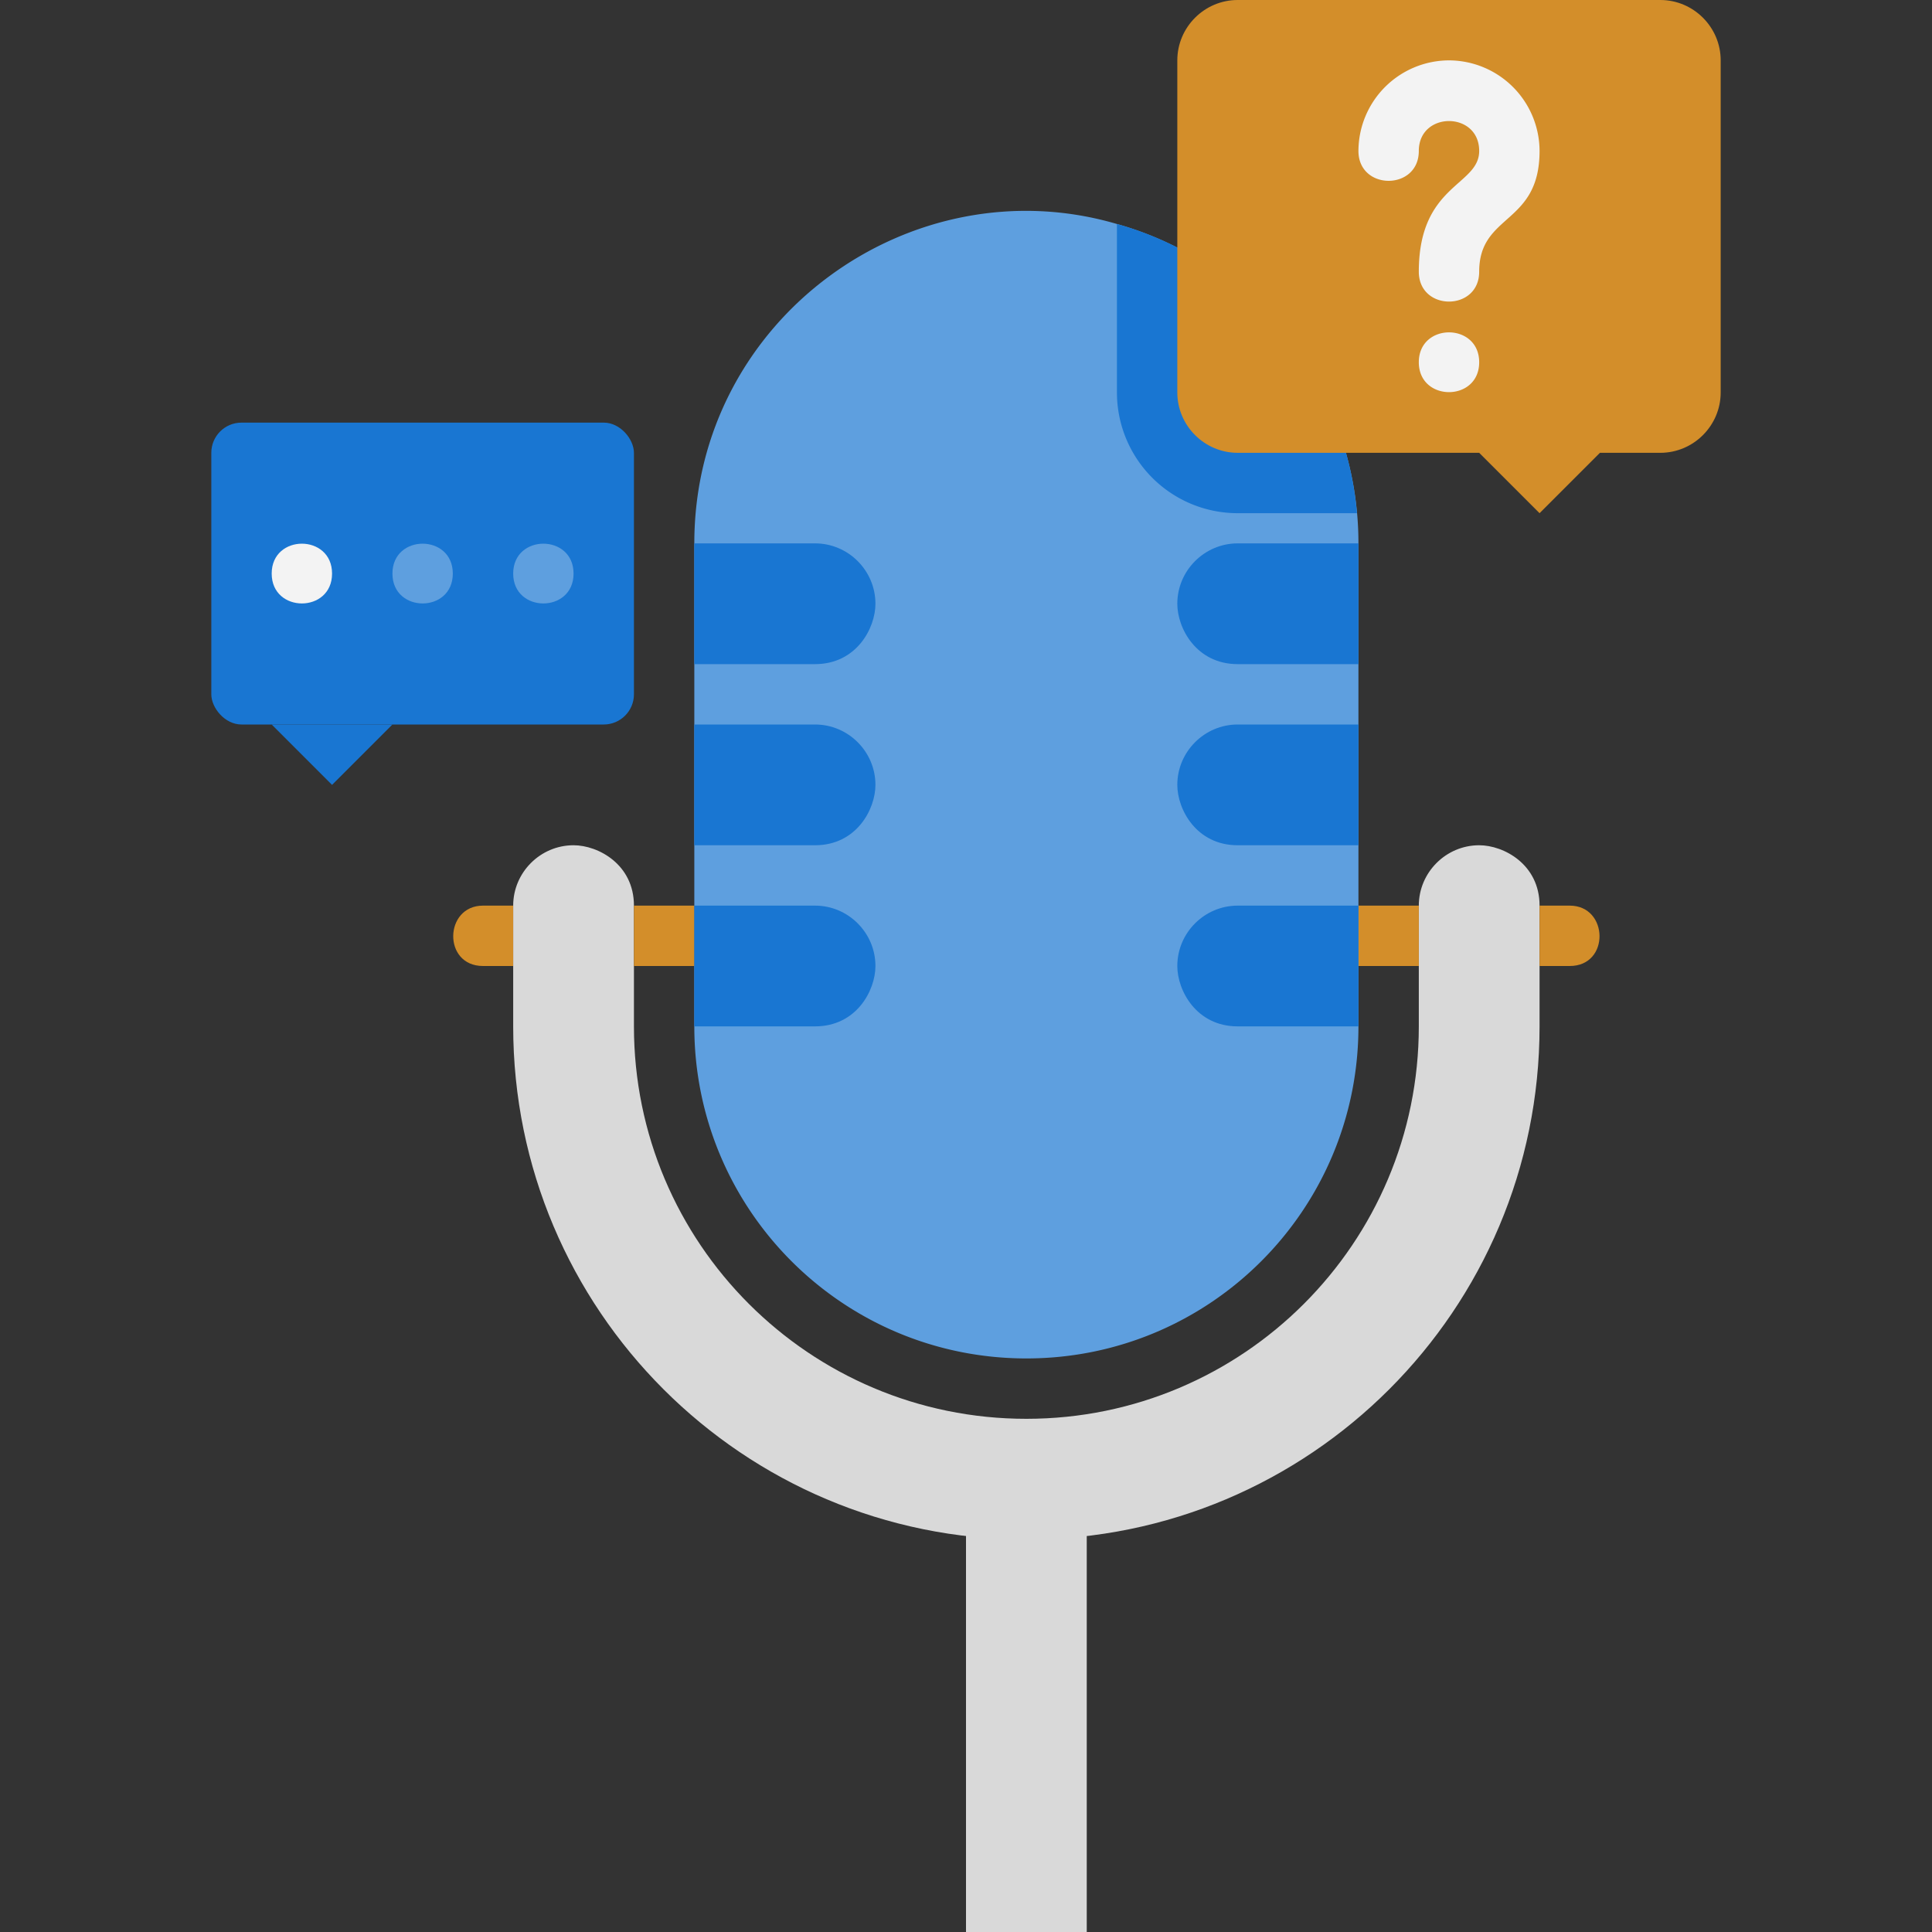 <svg xmlns="http://www.w3.org/2000/svg" viewBox="0 0 64 64" xmlns:v="https://vecta.io/nano"><rect x="0" y="0" width="64" height="64" fill="#333333" stroke="none"/><path d="M45 18v16c0 6.08-4.92 11-11 11s-11-4.92-11-11V18c0-7.45 7.2-12.58 14-10.58A10.98 10.98 0 0 1 45 18z" fill="#5e9fdf"/><path d="M21 30v4c0 7.18 5.82 13 13 13s13-5.82 13-13v-4c0-1.1.9-2 2-2 .81 0 2 .63 2 2v4c0 9.39-7.61 17-17 17s-17-7.61-17-17v-4c0-1.1.9-2 2-2 .81 0 2 .63 2 2z" fill="#d9d9d9"/><path d="M21 30h2v2h-2zm-4 2h-1c-1.34 0-1.29-2 0-2h1v2zm30 0h-2v-2h2zm4 0h1c1.34 0 1.29-2 0-2h-1v2z" fill="#d38e2a"/><path d="M32 49h4v15h-4z" fill="#d9d9d9"/><path d="M44.95 17H41a4 4 0 0 1-4-4V7.42c4.25 1.18 7.55 4.94 7.95 9.58z" fill="#1976d2"/><path d="M57 2v11c0 1.1-.9 2-2 2h-2l-2 2-2-2h-8c-1.1 0-2-.9-2-2V2c0-1.1.9-2 2-2h14c1.1 0 2 .9 2 2z" fill="#d38e2a"/><path d="M27 22h-4v-4h4c1.1 0 2 .9 2 2 0 .81-.63 2-2 2zm0 6h-4v-4h4c1.1 0 2 .9 2 2 0 .81-.63 2-2 2zm0 6h-4v-4h4c1.1 0 2 .9 2 2 0 .81-.63 2-2 2zm14-12h4v-4h-4c-1.1 0-2 .9-2 2 0 .81.63 2 2 2zm0 6h4v-4h-4c-1.1 0-2 .9-2 2 0 .81.63 2 2 2zm0 6h4v-4h-4c-1.1 0-2 .9-2 2 0 .81.63 2 2 2z" fill="#1976d2"/><path d="M47 9c0-2.9 2-2.84 2-4 0-1.32-2-1.32-2 0s-2 1.32-2 0a3.01 3.01 0 0 1 3-3 3.01 3.01 0 0 1 3 3c0 2.46-2 2.06-2 4 0 1.32-2 1.32-2 0zm2 3c0-1.32-2-1.32-2 0s2 1.32 2 0z" fill="#f3f3f3"/><g fill="#1976d2"><rect x="7" y="14" width="14" height="10" rx="1"/><path d="M9 24l2 2 2-2H9z"/></g><path d="M19 19c0-1.32-2-1.32-2 0s2 1.32 2 0zm-4 0c0-1.32-2-1.32-2 0s2 1.32 2 0z" fill="#5e9fdf"/><path d="M11,19c0-1.32-2-1.32-2,0s2,1.32,2,0Z" fill="#f3f3f3"/></svg>